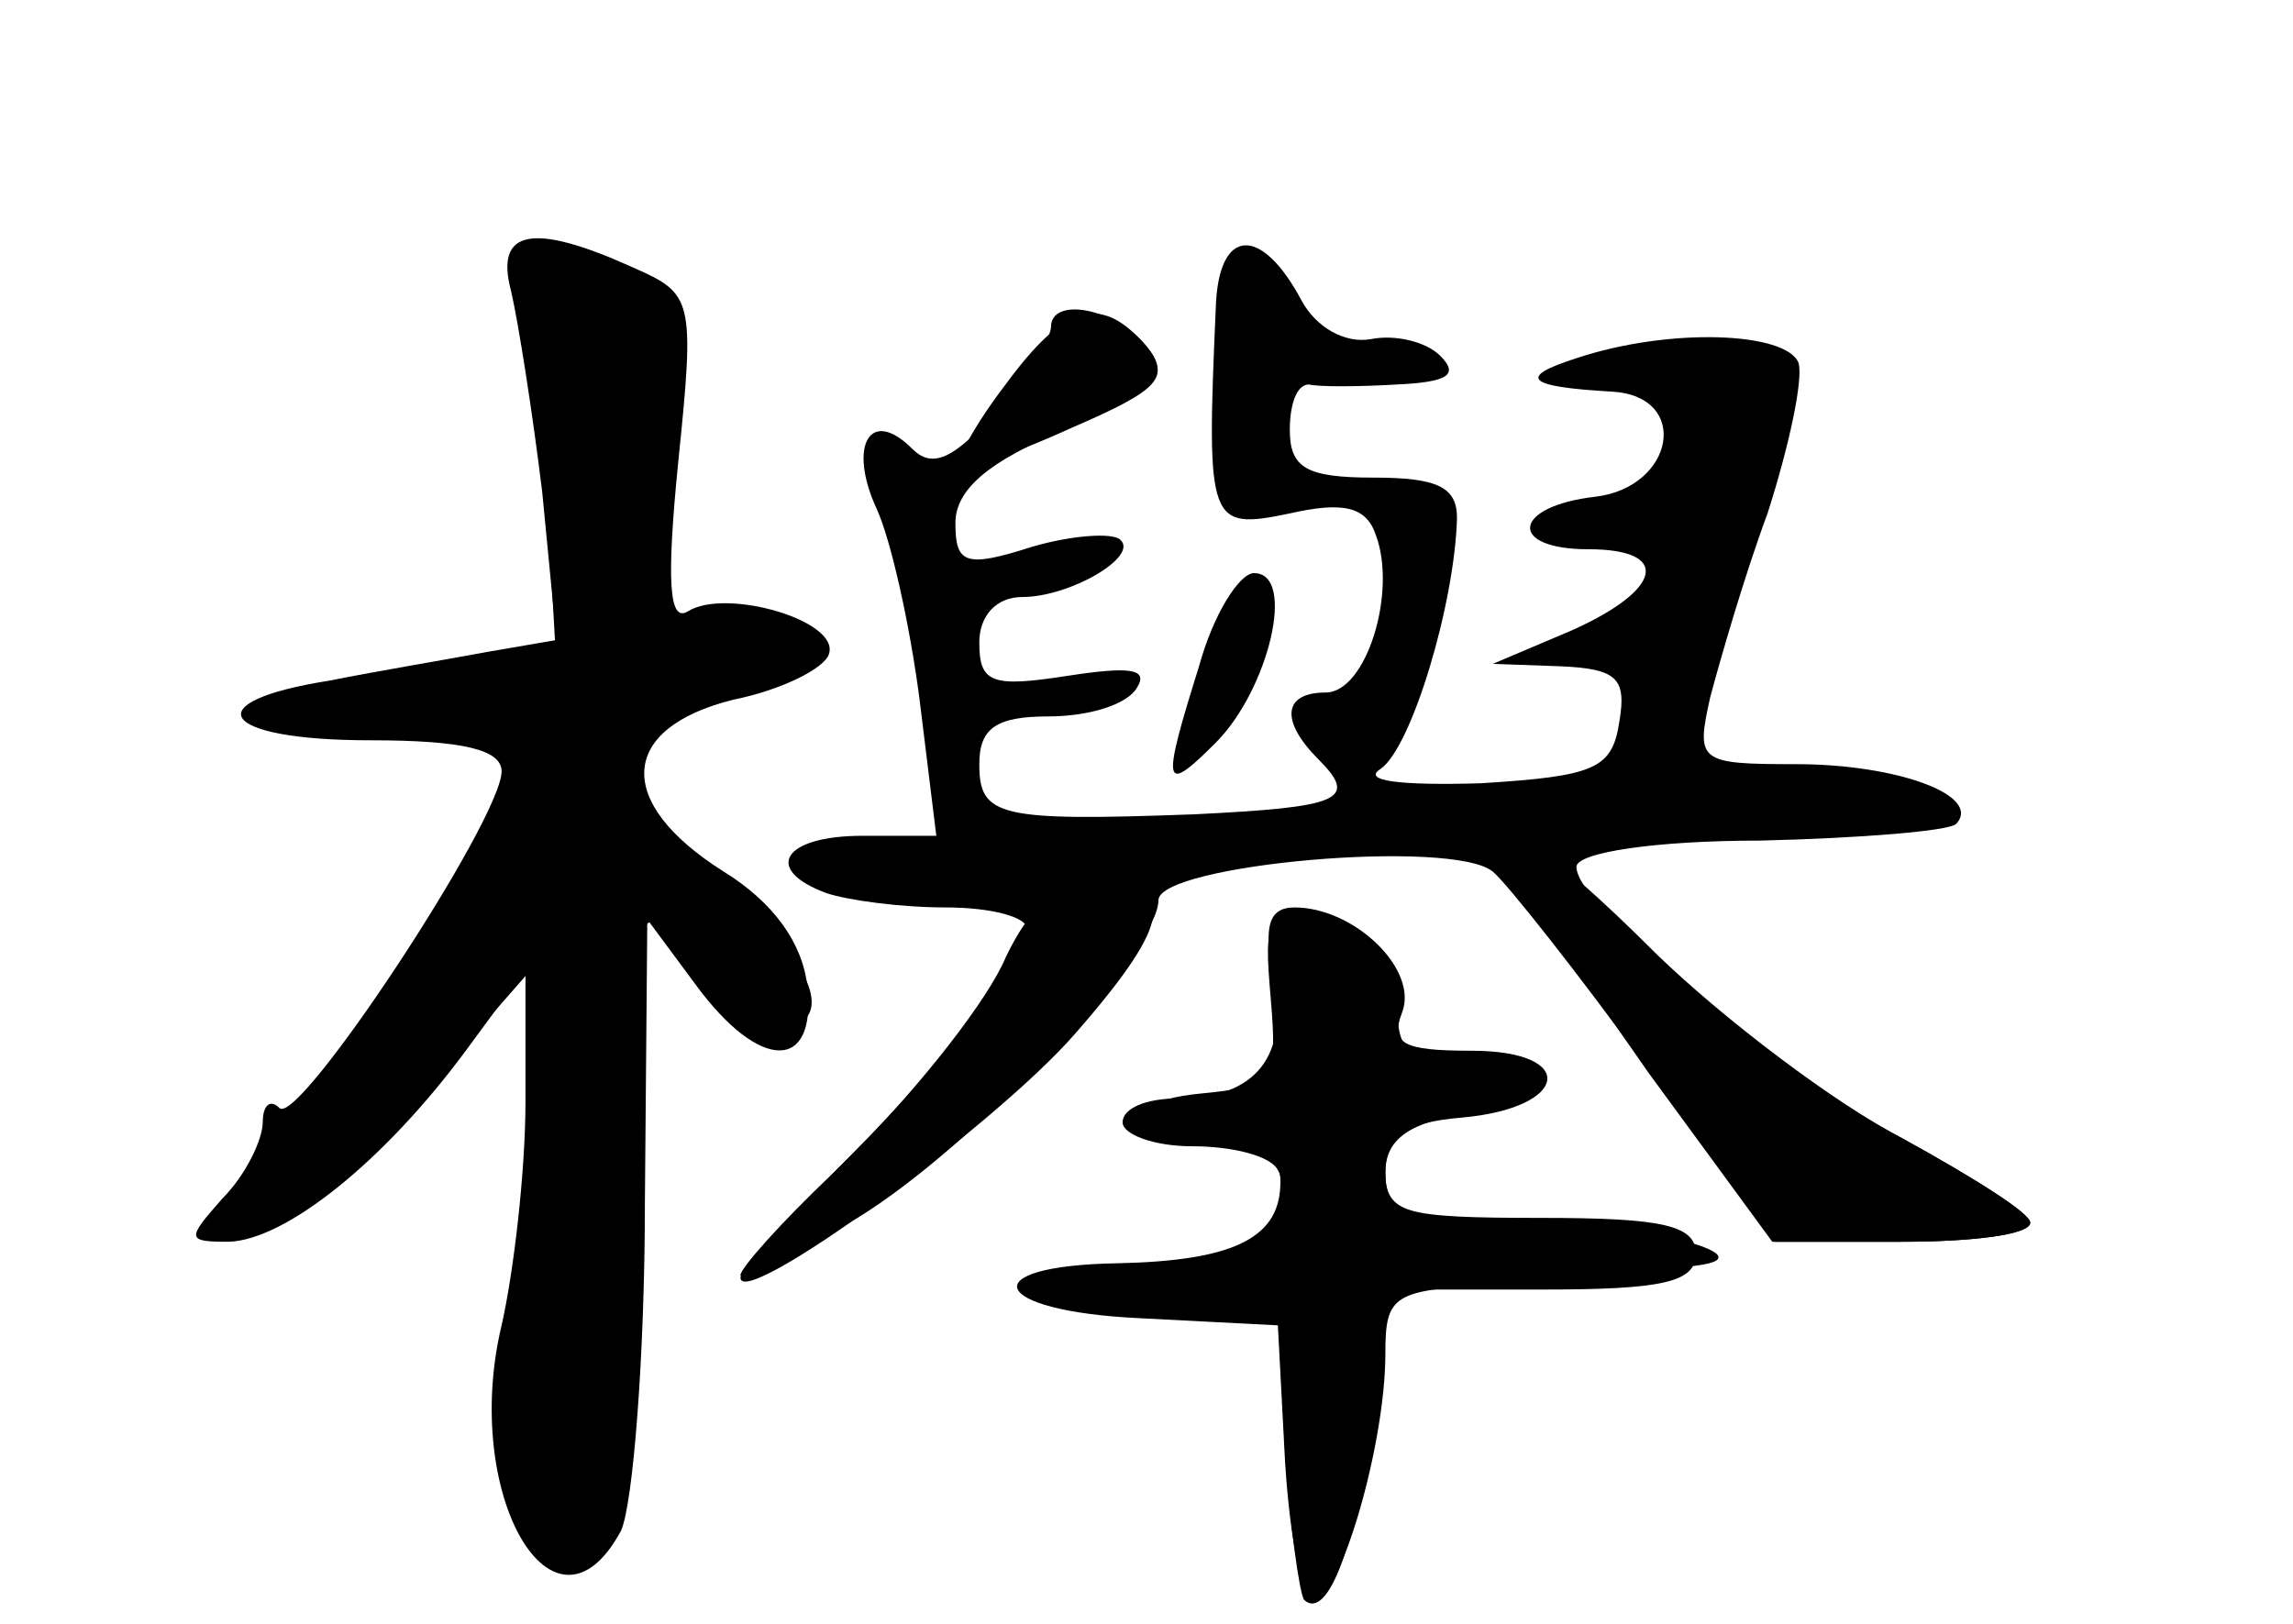 <?xml version="1.0" standalone="no"?>
<!DOCTYPE svg PUBLIC "-//W3C//DTD SVG 20010904//EN"
 "http://www.w3.org/TR/2001/REC-SVG-20010904/DTD/svg10.dtd">
<svg version="1.0" xmlns="http://www.w3.org/2000/svg"
 width="96pt" height="68pt" viewBox="0 0 96 68"
 preserveAspectRatio="xMidYMid meet">
<g transform="translate(0,68) scale(0.1,-0.1)" fill="#000000" stroke="none">
<g id="part-0" class="char-part">
  <path d="M214 558 c3 -13 9 -51 13 -84 l6 -62 -29 -5 c-16 -3 -46 -8 -66 -12
-57 -9 -46 -25 17 -25 39 0 55 -4 55 -13 0 -20 -85 -149 -93 -141 -4 4 -7 1
-7 -6 0 -7 -7 -22 -17 -32 -15 -17 -15 -18 3 -18 24 1 65 34 99 80 l25 34 0
-55 c0 -30 -5 -72 -10 -94 -17 -71 22 -138 50 -86 5 11 10 73 10 138 l1 118
20 -27 c27 -37 51 -37 47 -1 -2 18 -14 35 -35 48 -46 29 -44 60 4 72 20 4 38
13 40 19 5 14 -43 28 -59 18 -8 -5 -9 13 -4 63 7 68 6 70 -19 81 -42 19 -58
16 -51 -10z"/>
  <path d="M509 551 c-4 -91 -3 -93 31 -86 22 5 32 3 36 -9 9 -24 -4 -66 -21
-66 -18 0 -19 -12 -3 -28 17 -17 9 -20 -52 -23 -82 -3 -90 -1 -90 21 0 15 7
20 29 20 17 0 33 5 37 12 5 8 -3 9 -29 5 -32 -5 -37 -3 -37 14 0 11 7 19 18
19 20 0 49 17 41 24 -3 3 -20 2 -37 -3 -28 -9 -32 -7 -32 10 0 14 14 26 46 39
39 17 44 23 34 35 -13 16 -40 21 -40 8 0 -5 -11 -20 -23 -35 -18 -21 -27 -24
-35 -16 -18 18 -27 1 -15 -25 6 -13 14 -49 18 -80 l7 -57 -31 0 c-33 0 -42
-14 -15 -24 9 -3 31 -6 50 -6 19 0 34 -4 34 -9 0 -13 -39 -61 -82 -103 -21
-20 -38 -39 -38 -42 0 -3 22 8 49 24 49 30 126 112 126 133 0 15 123 26 140
12 6 -5 36 -43 65 -83 l53 -72 53 0 c30 0 54 3 54 8 0 4 -24 19 -53 35 -55 29
-137 97 -137 114 0 6 33 11 77 11 42 1 79 4 82 7 11 12 -25 25 -67 25 -41 0
-42 1 -36 28 4 15 14 50 24 77 9 28 15 56 13 63 -5 13 -54 15 -93 2 -25 -8
-21 -12 15 -14 33 -2 26 -40 -7 -44 -35 -4 -37 -22 -3 -22 35 0 31 -17 -7 -34
l-33 -14 28 -1 c24 -1 28 -5 25 -23 -3 -20 -10 -23 -58 -26 -34 -1 -50 1 -42
6 13 9 31 69 32 105 0 13 -8 17 -35 17 -28 0 -35 4 -35 20 0 11 3 19 8 19 4
-1 20 -1 37 0 21 1 26 4 18 12 -6 6 -19 9 -29 7 -11 -2 -23 5 -29 16 -17 32
-35 31 -36 -3z"/>
  <path d="M502 401 c-16 -51 -15 -54 7 -32 22 22 34 71 16 71 -6 0 -17 -17 -23
-39z"/>
  <path d="M533 271 c7 -33 -7 -51 -40 -51 -13 0 -23 -4 -23 -10 0 -5 13 -10 29
-10 17 0 33 -4 36 -10 7 -11 -8 -42 -18 -41 -34 5 -87 -1 -87 -9 0 -5 24 -10
53 -10 l52 0 3 -57 c2 -32 6 -60 8 -63 10 -9 22 24 29 77 l6 53 65 0 c50 0 64
3 64 15 0 12 -14 15 -65 15 -58 0 -65 2 -65 19 0 15 8 21 32 23 45 4 49 28 4
28 -29 0 -34 3 -29 16 7 18 -20 44 -45 44 -11 0 -13 -8 -9 -29z"/>
</g>
<g id="part-1" class="char-part">
  <path d="M228 490 l5 -90 -39 -1 c-22 -1 -50 -4 -64 -9 -22 -6 -23 -8 -7 -15
10 -4 36 -5 57 -1 25 4 40 2 40 -4 0 -21 -41 -90 -85 -144 -25 -31 -45 -58
-45 -61 0 -15 63 30 100 72 l42 48 -6 -55 c-3 -30 -8 -82 -11 -115 -6 -64 3
-92 29 -82 13 5 16 25 17 112 1 58 3 110 4 115 1 6 3 17 4 26 1 13 6 10 22
-10 11 -14 27 -26 35 -26 25 0 15 28 -21 56 -50 38 -48 70 5 84 48 13 44 30
-7 30 l-36 0 7 50 c4 28 9 57 12 64 4 9 -6 21 -25 30 -16 9 -32 16 -34 16 -3
0 -2 -40 1 -90z"/>
</g>
<g id="part-2" class="char-part">
  <path d="M421 519 c-13 -17 -21 -32 -19 -34 2 -2 23 5 47 16 37 16 41 21 31
34 -19 22 -34 18 -59 -16z"/>
</g>
<g id="part-3" class="char-part">
  <path d="M633 316 c3 -7 29 -45 57 -85 l52 -71 54 0 c30 0 54 3 54 8 0 4 -24
19 -53 35 -29 15 -75 50 -103 77 -49 49 -71 62 -61 36z"/>
  <path d="M421 279 c-7 -17 -35 -53 -62 -80 -27 -27 -49 -52 -49 -54 0 -14 106
63 140 102 42 48 43 63 7 63 -15 0 -26 -10 -36 -31z"/>
</g>
<g id="part-4" class="char-part">
  <path d="M532 262 c3 -35 1 -37 -30 -40 -39 -4 -33 -22 7 -22 21 0 28 -5 27
-17 -1 -22 -21 -31 -68 -32 -61 -1 -54 -20 9 -23 l58 -3 3 -57 c2 -32 7 -58
12 -58 11 0 30 65 30 103 0 25 3 27 48 29 26 0 52 2 57 3 6 2 17 4 25 5 33 4
-27 19 -77 19 -45 1 -53 4 -53 20 0 14 10 21 35 25 40 8 37 29 -3 24 -22 -2
-27 1 -27 21 0 18 -7 26 -28 32 -27 7 -28 6 -25 -29z"/>
</g>
</g>
</svg>